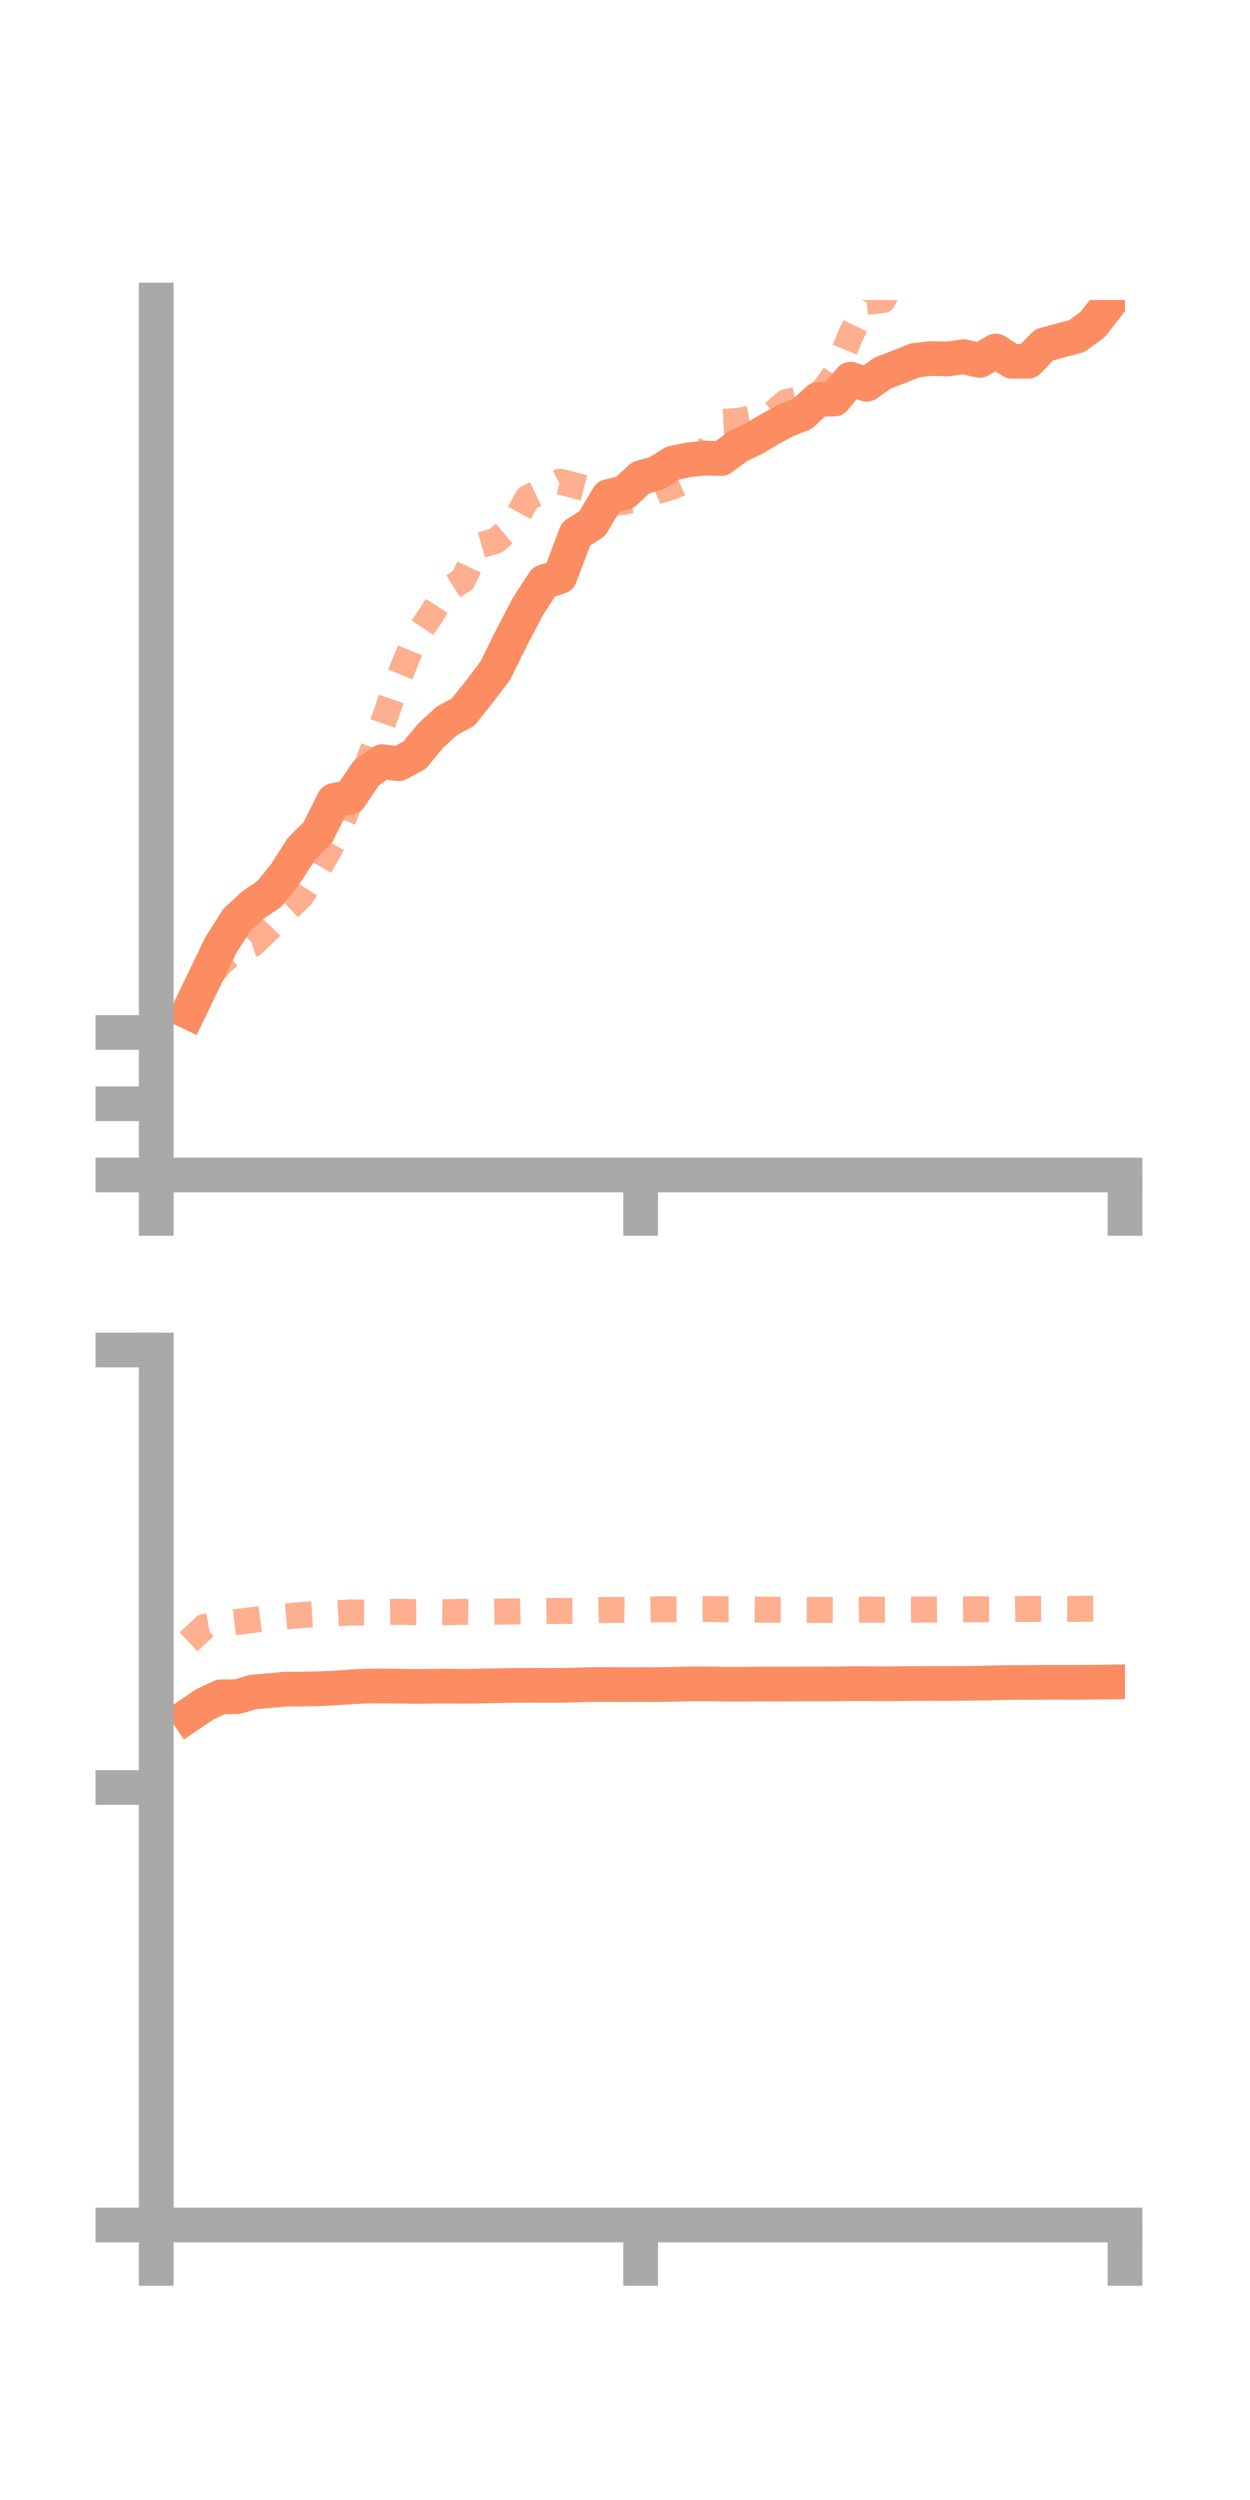 <?xml version="1.0" encoding="utf-8" standalone="no"?>
<!DOCTYPE svg PUBLIC "-//W3C//DTD SVG 1.1//EN"
  "http://www.w3.org/Graphics/SVG/1.1/DTD/svg11.dtd">
<!-- Created with matplotlib (https://matplotlib.org/) -->
<svg height="144pt" version="1.1" viewBox="0 0 72 144" width="72pt" xmlns="http://www.w3.org/2000/svg" xmlns:xlink="http://www.w3.org/1999/xlink">
 <defs>
  <style type="text/css">*{stroke-linecap:butt;stroke-linejoin:round;}</style>
 </defs>
 <g id="figure_1">
  <g id="patch_1">
   <path d="M 0 144 
L 72 144 
L 72 0 
L 0 0 
z
" style="fill:none;"/>
  </g>
  <g id="axes_1">
   <g id="patch_2">
    <path d="M 9 67.68 
L 64.8 67.68 
L 64.8 17.28 
L 9 17.28 
z
" style="fill:none;"/>
   </g>
   <g id="matplotlib.axis_1">
    <g id="xtick_1">
     <g id="line2d_1">
      <defs>
       <path d="M 0 0 
L 0 3.5 
" id="m937d74f6d7" style="stroke:#a9a9a9;stroke-width:2;"/>
      </defs>
      <g>
       <use style="fill:#a9a9a9;stroke:#a9a9a9;stroke-width:2;" x="9" xlink:href="#m937d74f6d7" y="67.68"/>
      </g>
     </g>
    </g>
    <g id="xtick_2">
     <g id="line2d_2">
      <g>
       <use style="fill:#a9a9a9;stroke:#a9a9a9;stroke-width:2;" x="36.9" xlink:href="#m937d74f6d7" y="67.68"/>
      </g>
     </g>
    </g>
    <g id="xtick_3">
     <g id="line2d_3">
      <g>
       <use style="fill:#a9a9a9;stroke:#a9a9a9;stroke-width:2;" x="64.8" xlink:href="#m937d74f6d7" y="67.68"/>
      </g>
     </g>
    </g>
   </g>
   <g id="matplotlib.axis_2">
    <g id="ytick_1">
     <g id="line2d_4">
      <defs>
       <path d="M 0 0 
L -3.5 0 
" id="m8bce3557cf" style="stroke:#a9a9a9;stroke-width:2;"/>
      </defs>
      <g>
       <use style="fill:#a9a9a9;stroke:#a9a9a9;stroke-width:2;" x="9" xlink:href="#m8bce3557cf" y="67.68"/>
      </g>
     </g>
    </g>
    <g id="ytick_2">
     <g id="line2d_5">
      <g>
       <use style="fill:#a9a9a9;stroke:#a9a9a9;stroke-width:2;" x="9" xlink:href="#m8bce3557cf" y="63.575"/>
      </g>
     </g>
    </g>
    <g id="ytick_3">
     <g id="line2d_6">
      <g>
       <use style="fill:#a9a9a9;stroke:#a9a9a9;stroke-width:2;" x="9" xlink:href="#m8bce3557cf" y="59.471"/>
      </g>
     </g>
    </g>
   </g>
   <g id="line2d_7">
    <path clip-path="url(#pa0cf9df05c)" d="M 10.86 58.287 
L 11.79 56.354 
L 12.72 54.437 
L 13.65 52.982 
L 14.58 52.12 
L 15.51 51.495 
L 16.44 50.331 
L 17.37 48.884 
L 18.3 47.955 
L 19.23 46.106 
L 20.16 45.916 
L 21.09 44.538 
L 22.02 43.869 
L 22.95 43.992 
L 23.88 43.497 
L 24.81 42.372 
L 25.74 41.521 
L 26.67 41.02 
L 27.6 39.854 
L 28.53 38.625 
L 29.46 36.746 
L 30.39 34.962 
L 31.32 33.521 
L 32.25 33.211 
L 33.18 30.752 
L 34.11 30.161 
L 35.04 28.601 
L 35.97 28.381 
L 36.9 27.519 
L 37.83 27.257 
L 38.76 26.673 
L 39.69 26.482 
L 40.62 26.388 
L 41.55 26.411 
L 42.48 25.714 
L 43.41 25.273 
L 44.34 24.721 
L 45.27 24.213 
L 46.2 23.852 
L 47.13 22.999 
L 48.06 22.984 
L 48.99 21.844 
L 49.92 22.136 
L 50.85 21.483 
L 51.78 21.128 
L 52.71 20.754 
L 53.64 20.651 
L 54.57 20.677 
L 55.5 20.544 
L 56.43 20.76 
L 57.36 20.22 
L 58.29 20.812 
L 59.22 20.811 
L 60.15 19.86 
L 61.08 19.61 
L 62.01 19.369 
L 62.94 18.69 
L 63.87 17.485 
" style="fill:none;stroke:#fc8d62;stroke-linecap:square;stroke-width:2;"/>
   </g>
   <g id="line2d_8">
    <path clip-path="url(#pa0cf9df05c)" d="M 10.86 58.822 
L 11.79 56.611 
L 12.72 55.462 
L 13.65 54.691 
L 14.58 54.372 
L 15.51 53.462 
L 16.44 52.482 
L 17.37 51.59 
L 18.3 50.117 
L 19.23 48.476 
L 20.16 46.233 
L 21.09 44.204 
L 22.02 41.75 
L 22.95 39.1 
L 23.88 36.818 
L 24.81 35.446 
L 25.74 33.997 
L 26.67 33.412 
L 27.6 31.426 
L 28.53 31.164 
L 29.46 30.384 
L 30.39 28.682 
L 31.32 28.236 
L 32.25 27.747 
L 33.18 27.981 
L 34.11 28.226 
L 35.04 29.001 
L 35.97 28.902 
L 36.9 28.687 
L 37.83 28.294 
L 38.76 28.021 
L 39.69 27.588 
L 40.62 26.258 
L 41.55 24.298 
L 42.48 24.25 
L 43.41 24.078 
L 44.34 23.978 
L 45.27 23.163 
L 46.2 22.946 
L 47.13 22.909 
L 48.06 21.611 
L 48.99 19.323 
L 49.92 17.379 
L 50.85 17.29 
L 51.78 15.399 
L 52.71 15.294 
L 53.64 14.717 
L 54.57 14.145 
L 55.5 14.11 
L 56.43 14.33 
L 57.36 12.943 
L 58.29 11.347 
L 59.22 9.894 
L 60.15 9.395 
L 61.08 8.448 
L 62.01 8.283 
L 62.94 7.81 
L 63.87 7.728 
" style="fill:none;stroke:#fc8d62;stroke-dasharray:1.5,1.5;stroke-dashoffset:0;stroke-opacity:0.7;stroke-width:1.5;"/>
   </g>
   <g id="patch_3">
    <path d="M 9 67.68 
L 9 17.28 
" style="fill:none;stroke:#a9a9a9;stroke-linecap:square;stroke-linejoin:miter;stroke-width:2;"/>
   </g>
   <g id="patch_4">
    <path d="M 64.8 67.68 
L 64.8 17.28 
" style="fill:none;"/>
   </g>
   <g id="patch_5">
    <path d="M 9 67.68 
L 64.8 67.68 
" style="fill:none;stroke:#a9a9a9;stroke-linecap:square;stroke-linejoin:miter;stroke-width:2;"/>
   </g>
   <g id="patch_6">
    <path d="M 9 17.28 
L 64.8 17.28 
" style="fill:none;"/>
   </g>
  </g>
  <g id="axes_2">
   <g id="patch_7">
    <path d="M 9 128.16 
L 64.8 128.16 
L 64.8 77.76 
L 9 77.76 
z
" style="fill:none;"/>
   </g>
   <g id="matplotlib.axis_3">
    <g id="xtick_4">
     <g id="line2d_9">
      <g>
       <use style="fill:#a9a9a9;stroke:#a9a9a9;stroke-width:2;" x="9" xlink:href="#m937d74f6d7" y="128.16"/>
      </g>
     </g>
    </g>
    <g id="xtick_5">
     <g id="line2d_10">
      <g>
       <use style="fill:#a9a9a9;stroke:#a9a9a9;stroke-width:2;" x="36.9" xlink:href="#m937d74f6d7" y="128.16"/>
      </g>
     </g>
    </g>
    <g id="xtick_6">
     <g id="line2d_11">
      <g>
       <use style="fill:#a9a9a9;stroke:#a9a9a9;stroke-width:2;" x="64.8" xlink:href="#m937d74f6d7" y="128.16"/>
      </g>
     </g>
    </g>
   </g>
   <g id="matplotlib.axis_4">
    <g id="ytick_4">
     <g id="line2d_12">
      <g>
       <use style="fill:#a9a9a9;stroke:#a9a9a9;stroke-width:2;" x="9" xlink:href="#m8bce3557cf" y="128.16"/>
      </g>
     </g>
    </g>
    <g id="ytick_5">
     <g id="line2d_13">
      <g>
       <use style="fill:#a9a9a9;stroke:#a9a9a9;stroke-width:2;" x="9" xlink:href="#m8bce3557cf" y="102.96"/>
      </g>
     </g>
    </g>
    <g id="ytick_6">
     <g id="line2d_14">
      <g>
       <use style="fill:#a9a9a9;stroke:#a9a9a9;stroke-width:2;" x="9" xlink:href="#m8bce3557cf" y="77.76"/>
      </g>
     </g>
    </g>
   </g>
   <g id="line2d_15">
    <path clip-path="url(#p7d7f4b864b)" d="M 10.86 98.806 
L 11.79 98.176 
L 12.72 97.736 
L 13.65 97.731 
L 14.58 97.46 
L 15.51 97.381 
L 16.44 97.293 
L 17.37 97.292 
L 18.3 97.272 
L 19.23 97.235 
L 20.16 97.168 
L 21.09 97.118 
L 22.02 97.11 
L 22.95 97.121 
L 23.88 97.14 
L 24.81 97.13 
L 25.74 97.117 
L 26.67 97.134 
L 27.6 97.116 
L 28.53 97.098 
L 29.46 97.081 
L 30.39 97.074 
L 31.32 97.079 
L 32.25 97.076 
L 33.18 97.056 
L 34.11 97.03 
L 35.04 97.029 
L 35.97 97.034 
L 36.9 97.031 
L 37.83 97.033 
L 38.76 97.017 
L 39.69 96.994 
L 40.62 96.987 
L 41.55 97.007 
L 42.48 97.013 
L 43.41 97.005 
L 44.34 97.003 
L 45.27 97.004 
L 46.2 96.996 
L 47.13 96.997 
L 48.06 96.992 
L 48.99 96.98 
L 49.92 96.978 
L 50.85 96.989 
L 51.78 96.979 
L 52.71 96.97 
L 53.64 96.968 
L 54.57 96.967 
L 55.5 96.96 
L 56.43 96.953 
L 57.36 96.929 
L 58.29 96.912 
L 59.22 96.911 
L 60.15 96.904 
L 61.08 96.903 
L 62.01 96.905 
L 62.94 96.895 
L 63.87 96.884 
" style="fill:none;stroke:#fc8d62;stroke-linecap:square;stroke-width:2;"/>
   </g>
   <g id="line2d_16">
    <path clip-path="url(#p7d7f4b864b)" d="M 10.86 94.567 
L 11.79 93.704 
L 12.72 93.535 
L 13.65 93.424 
L 14.58 93.31 
L 15.51 93.185 
L 16.44 93.105 
L 17.37 93.026 
L 18.3 92.97 
L 19.23 92.937 
L 20.16 92.88 
L 21.09 92.882 
L 22.02 92.856 
L 22.95 92.842 
L 23.88 92.859 
L 24.81 92.848 
L 25.74 92.863 
L 26.67 92.838 
L 27.6 92.852 
L 28.53 92.831 
L 29.46 92.825 
L 30.39 92.801 
L 31.32 92.803 
L 32.25 92.787 
L 33.18 92.784 
L 34.11 92.76 
L 35.04 92.729 
L 35.97 92.736 
L 36.9 92.716 
L 37.83 92.698 
L 38.76 92.697 
L 39.69 92.691 
L 40.62 92.683 
L 41.55 92.691 
L 42.48 92.688 
L 43.41 92.706 
L 44.34 92.72 
L 45.27 92.723 
L 46.2 92.728 
L 47.13 92.733 
L 48.06 92.735 
L 48.99 92.725 
L 49.92 92.715 
L 50.85 92.721 
L 51.78 92.715 
L 52.71 92.713 
L 53.64 92.711 
L 54.57 92.705 
L 55.5 92.697 
L 56.43 92.695 
L 57.36 92.695 
L 58.29 92.689 
L 59.22 92.676 
L 60.15 92.673 
L 61.08 92.666 
L 62.01 92.673 
L 62.94 92.664 
L 63.87 92.664 
" style="fill:none;stroke:#fc8d62;stroke-dasharray:1.5,1.5;stroke-dashoffset:0;stroke-opacity:0.7;stroke-width:1.5;"/>
   </g>
   <g id="patch_8">
    <path d="M 9 128.16 
L 9 77.76 
" style="fill:none;stroke:#a9a9a9;stroke-linecap:square;stroke-linejoin:miter;stroke-width:2;"/>
   </g>
   <g id="patch_9">
    <path d="M 64.8 128.16 
L 64.8 77.76 
" style="fill:none;"/>
   </g>
   <g id="patch_10">
    <path d="M 9 128.16 
L 64.8 128.16 
" style="fill:none;stroke:#a9a9a9;stroke-linecap:square;stroke-linejoin:miter;stroke-width:2;"/>
   </g>
   <g id="patch_11">
    <path d="M 9 77.76 
L 64.8 77.76 
" style="fill:none;"/>
   </g>
  </g>
 </g>
 <defs>
  <clipPath id="pa0cf9df05c">
   <rect height="50.4" width="55.8" x="9" y="17.28"/>
  </clipPath>
  <clipPath id="p7d7f4b864b">
   <rect height="50.4" width="55.8" x="9" y="77.76"/>
  </clipPath>
 </defs>
</svg>

